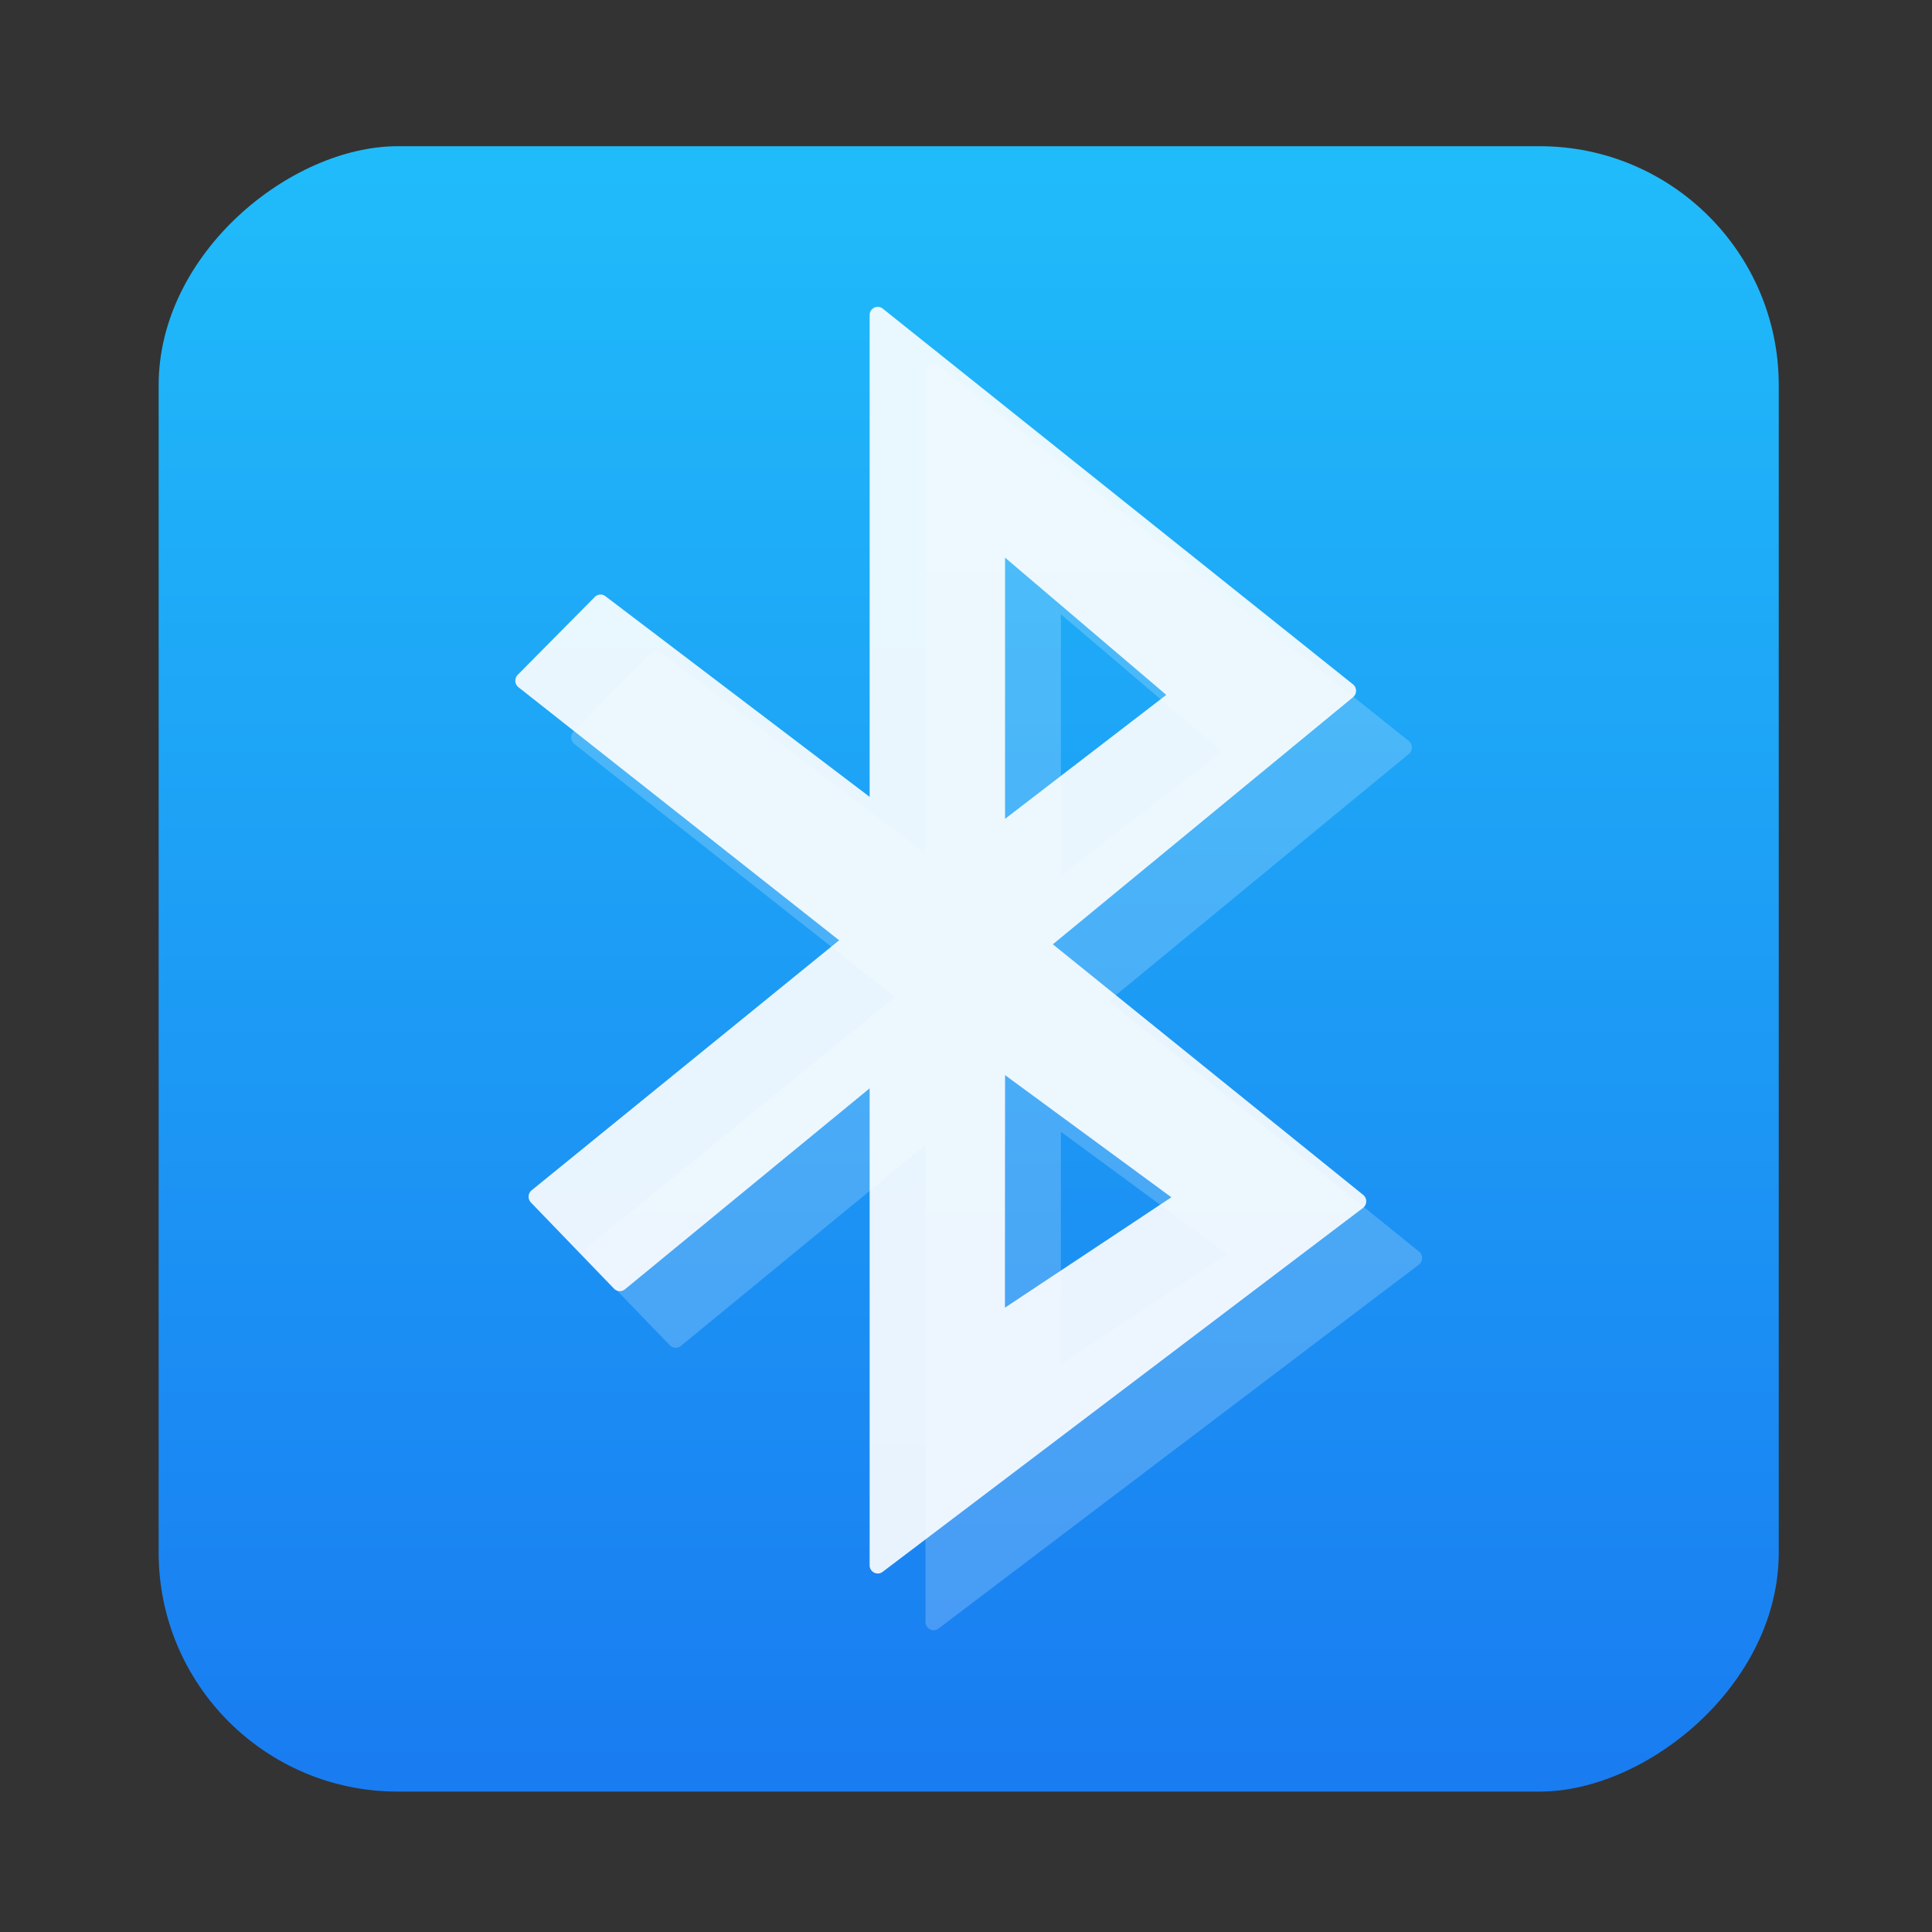 <?xml version="1.0" encoding="UTF-8" standalone="no"?>
<!-- Created with Inkscape (http://www.inkscape.org/) -->

<svg
   version="1.1"
   width="100%"
   height="100%"
   viewBox="0 0 512 512"
   id="svg2"
   sodipodi:docname="bluetooth.svg"
   inkscape:version="1.1 (c68e22c387, 2021-05-23)"
   xmlns:inkscape="http://www.inkscape.org/namespaces/inkscape"
   xmlns:sodipodi="http://sodipodi.sourceforge.net/DTD/sodipodi-0.dtd"
   xmlns:xlink="http://www.w3.org/1999/xlink"
   xmlns="http://www.w3.org/2000/svg"
   xmlns:svg="http://www.w3.org/2000/svg"
   xmlns:rdf="http://www.w3.org/1999/02/22-rdf-syntax-ns#"
   xmlns:cc="http://creativecommons.org/ns#"
   xmlns:dc="http://purl.org/dc/elements/1.1/">
  <rect x="0" y="0" width="512" height="512" fill="#333333" stroke="none"/>
  <sodipodi:namedview
     id="namedview35"
     pagecolor="#ffffff"
     bordercolor="#666666"
     borderopacity="1.0"
     inkscape:pageshadow="2"
     inkscape:pageopacity="0.0"
     inkscape:pagecheckerboard="0"
     showgrid="false"
     inkscape:zoom="0.42773438"
     inkscape:cx="-177.68036"
     inkscape:cy="383.41552"
     inkscape:window-width="1366"
     inkscape:window-height="700"
     inkscape:window-x="0"
     inkscape:window-y="0"
     inkscape:window-maximized="1"
     inkscape:current-layer="svg2" />
  <defs
     id="defs4">
    <filter
       color-interpolation-filters="sRGB"
       id="7"
       x="-0.018"
       y="-0.018"
       width="1.036"
       height="1.036">
      <feGaussianBlur
         id="feGaussianBlur7"
         stdDeviation="3.772" />
    </filter>
    <linearGradient
       y1="19.564"
       x2="0"
       y2="504.02"
       id="8"
       gradientUnits="userSpaceOnUse">
      <stop
         id="stop10"
         style="stop-color:#f3f3f3;stop-opacity:1"
         offset="0" />
      <stop
         id="stop12"
         style="stop-color:#eeeeee;stop-opacity:1"
         offset="0.5" />
      <stop
         id="stop14"
         style="stop-color:#ebebeb;stop-opacity:1"
         offset="1" />
    </linearGradient>
    <linearGradient
       x1="257"
       x2="362"
       id="5"
       xlink:href="#0"
       gradientUnits="userSpaceOnUse"
       gradientTransform="matrix(1.028,0,0,1.462,-435.897,-74.711)" />
    <linearGradient
       x1="257"
       x2="362"
       id="6"
       xlink:href="#0"
       gradientUnits="userSpaceOnUse"
       gradientTransform="matrix(1.038,0,0,1.462,-569.317,-123.382)" />
    <linearGradient
       x1="257"
       x2="362"
       id="4"
       xlink:href="#0"
       gradientUnits="userSpaceOnUse"
       gradientTransform="matrix(1.028,0,0,1.462,-590.452,-106.22)" />
    <linearGradient
       x1="257"
       x2="362"
       id="3"
       xlink:href="#0"
       gradientUnits="userSpaceOnUse"
       gradientTransform="matrix(1.038,0,0,1.462,-484.987,-118.25)" />
    <linearGradient
       id="0">
      <stop
         id="stop21"
         style="stop-color:#000000;stop-opacity:1"
         offset="0" />
      <stop
         id="stop23"
         style="stop-color:#ffffff;stop-opacity:1"
         offset="1" />
    </linearGradient>
    <linearGradient
       x1="257"
       x2="362"
       id="2"
       xlink:href="#0"
       gradientUnits="userSpaceOnUse"
       gradientTransform="matrix(1.038,0,0,1.462,-525.148,-106.22)" />
    <linearGradient
       x1="257"
       x2="362"
       id="1"
       xlink:href="#0"
       gradientUnits="userSpaceOnUse"
       gradientTransform="matrix(1.038,0,0,1.462,-525.148,-118.25)" />
    <linearGradient
       id="0-3"
       x1="197.89"
       y1="364.76"
       x2="183.33"
       y2="12.946"
       gradientUnits="userSpaceOnUse">
      <stop
         stop-color="#197cf1"
         id="stop2" />
      <stop
         offset="1"
         stop-color="#20bcfa"
         id="stop4" />
    </linearGradient>
    <linearGradient
       inkscape:collect="always"
       xlink:href="#0-3"
       id="linearGradient901"
       x1="38.5"
       y1="256"
       x2="473.5"
       y2="256"
       gradientUnits="userSpaceOnUse"
       gradientTransform="matrix(1.002,0,0,0.987,-513.383,4.042)" />
  </defs>
  <rect
     width="436.042"
     height="429.348"
     rx="63.351"
     x="-474.791"
     y="42.042"
     id="rect33"
     style="fill:url(#linearGradient901);fill-opacity:1;stroke-width:0.995"
     transform="rotate(-90)" />
  <g
     transform="matrix(0.987,0,0,1.002,554.98,6.313)"
     id="g39"
     style="color:#000000;fill:#ffffff;fill-rule:evenodd">
    <path
       d="m -311.68,89.86 a 2.183,2.183 0 0 0 -2.115,2.183 V 219.453 l -70.955,-53.08 a 2.183,2.183 0 0 0 -2.831,0.205 l -20.707,20.604 a 2.183,2.183 0 0 0 0.205,3.275 l 86.1,66.93 -82.55,66.11 a 2.183,2.183 0 0 0 -0.205,3.241 l 22.31,22.788 a 2.183,2.183 0 0 0 2.934,0.171 l 65.7,-53.15 v 126.12 a 2.183,2.183 0 0 0 3.514,1.74 l 128.95,-96.23 a 2.183,2.183 0 0 0 0.068,-3.445 l -83.34,-66.28 80.61,-65.36 a 2.183,2.183 0 0 0 -0.034,-3.411 L -310.25,90.34 a 2.183,2.183 0 0 0 -1.433,-0.478 m 34.25,66.32 43.29,36.3 -43.29,32.783 v -69.08 m 0,136.86 44.654,32.31 -44.688,29.2 c 0,-22.14 0.034,-39.799 0.034,-61.51"
       inkscape:connector-curvature="0"
       id="path41"
       style="opacity:0.2;fill:#ffffff" />
    <path
       d="m -326.68,74.86 a 2.183,2.183 0 0 0 -2.115,2.183 V 204.453 l -70.955,-53.08 a 2.183,2.183 0 0 0 -2.831,0.205 l -20.707,20.604 a 2.183,2.183 0 0 0 0.205,3.275 l 86.1,66.93 -82.55,66.11 a 2.183,2.183 0 0 0 -0.205,3.241 l 22.31,22.788 a 2.183,2.183 0 0 0 2.934,0.171 l 65.7,-53.15 v 126.12 a 2.183,2.183 0 0 0 3.514,1.74 l 128.95,-96.23 a 2.183,2.183 0 0 0 0.068,-3.445 l -83.34,-66.28 80.61,-65.36 a 2.183,2.183 0 0 0 -0.034,-3.411 L -325.25,75.34 a 2.183,2.183 0 0 0 -1.433,-0.478 m 34.25,66.32 43.29,36.3 -43.29,32.783 v -69.08 m 0,136.86 44.654,32.31 -44.688,29.2 c 0,-22.14 0.034,-39.799 0.034,-61.51"
       inkscape:connector-curvature="0"
       id="path43"
       style="opacity:0.9;fill:#ffffff" />
  </g>
</svg>
